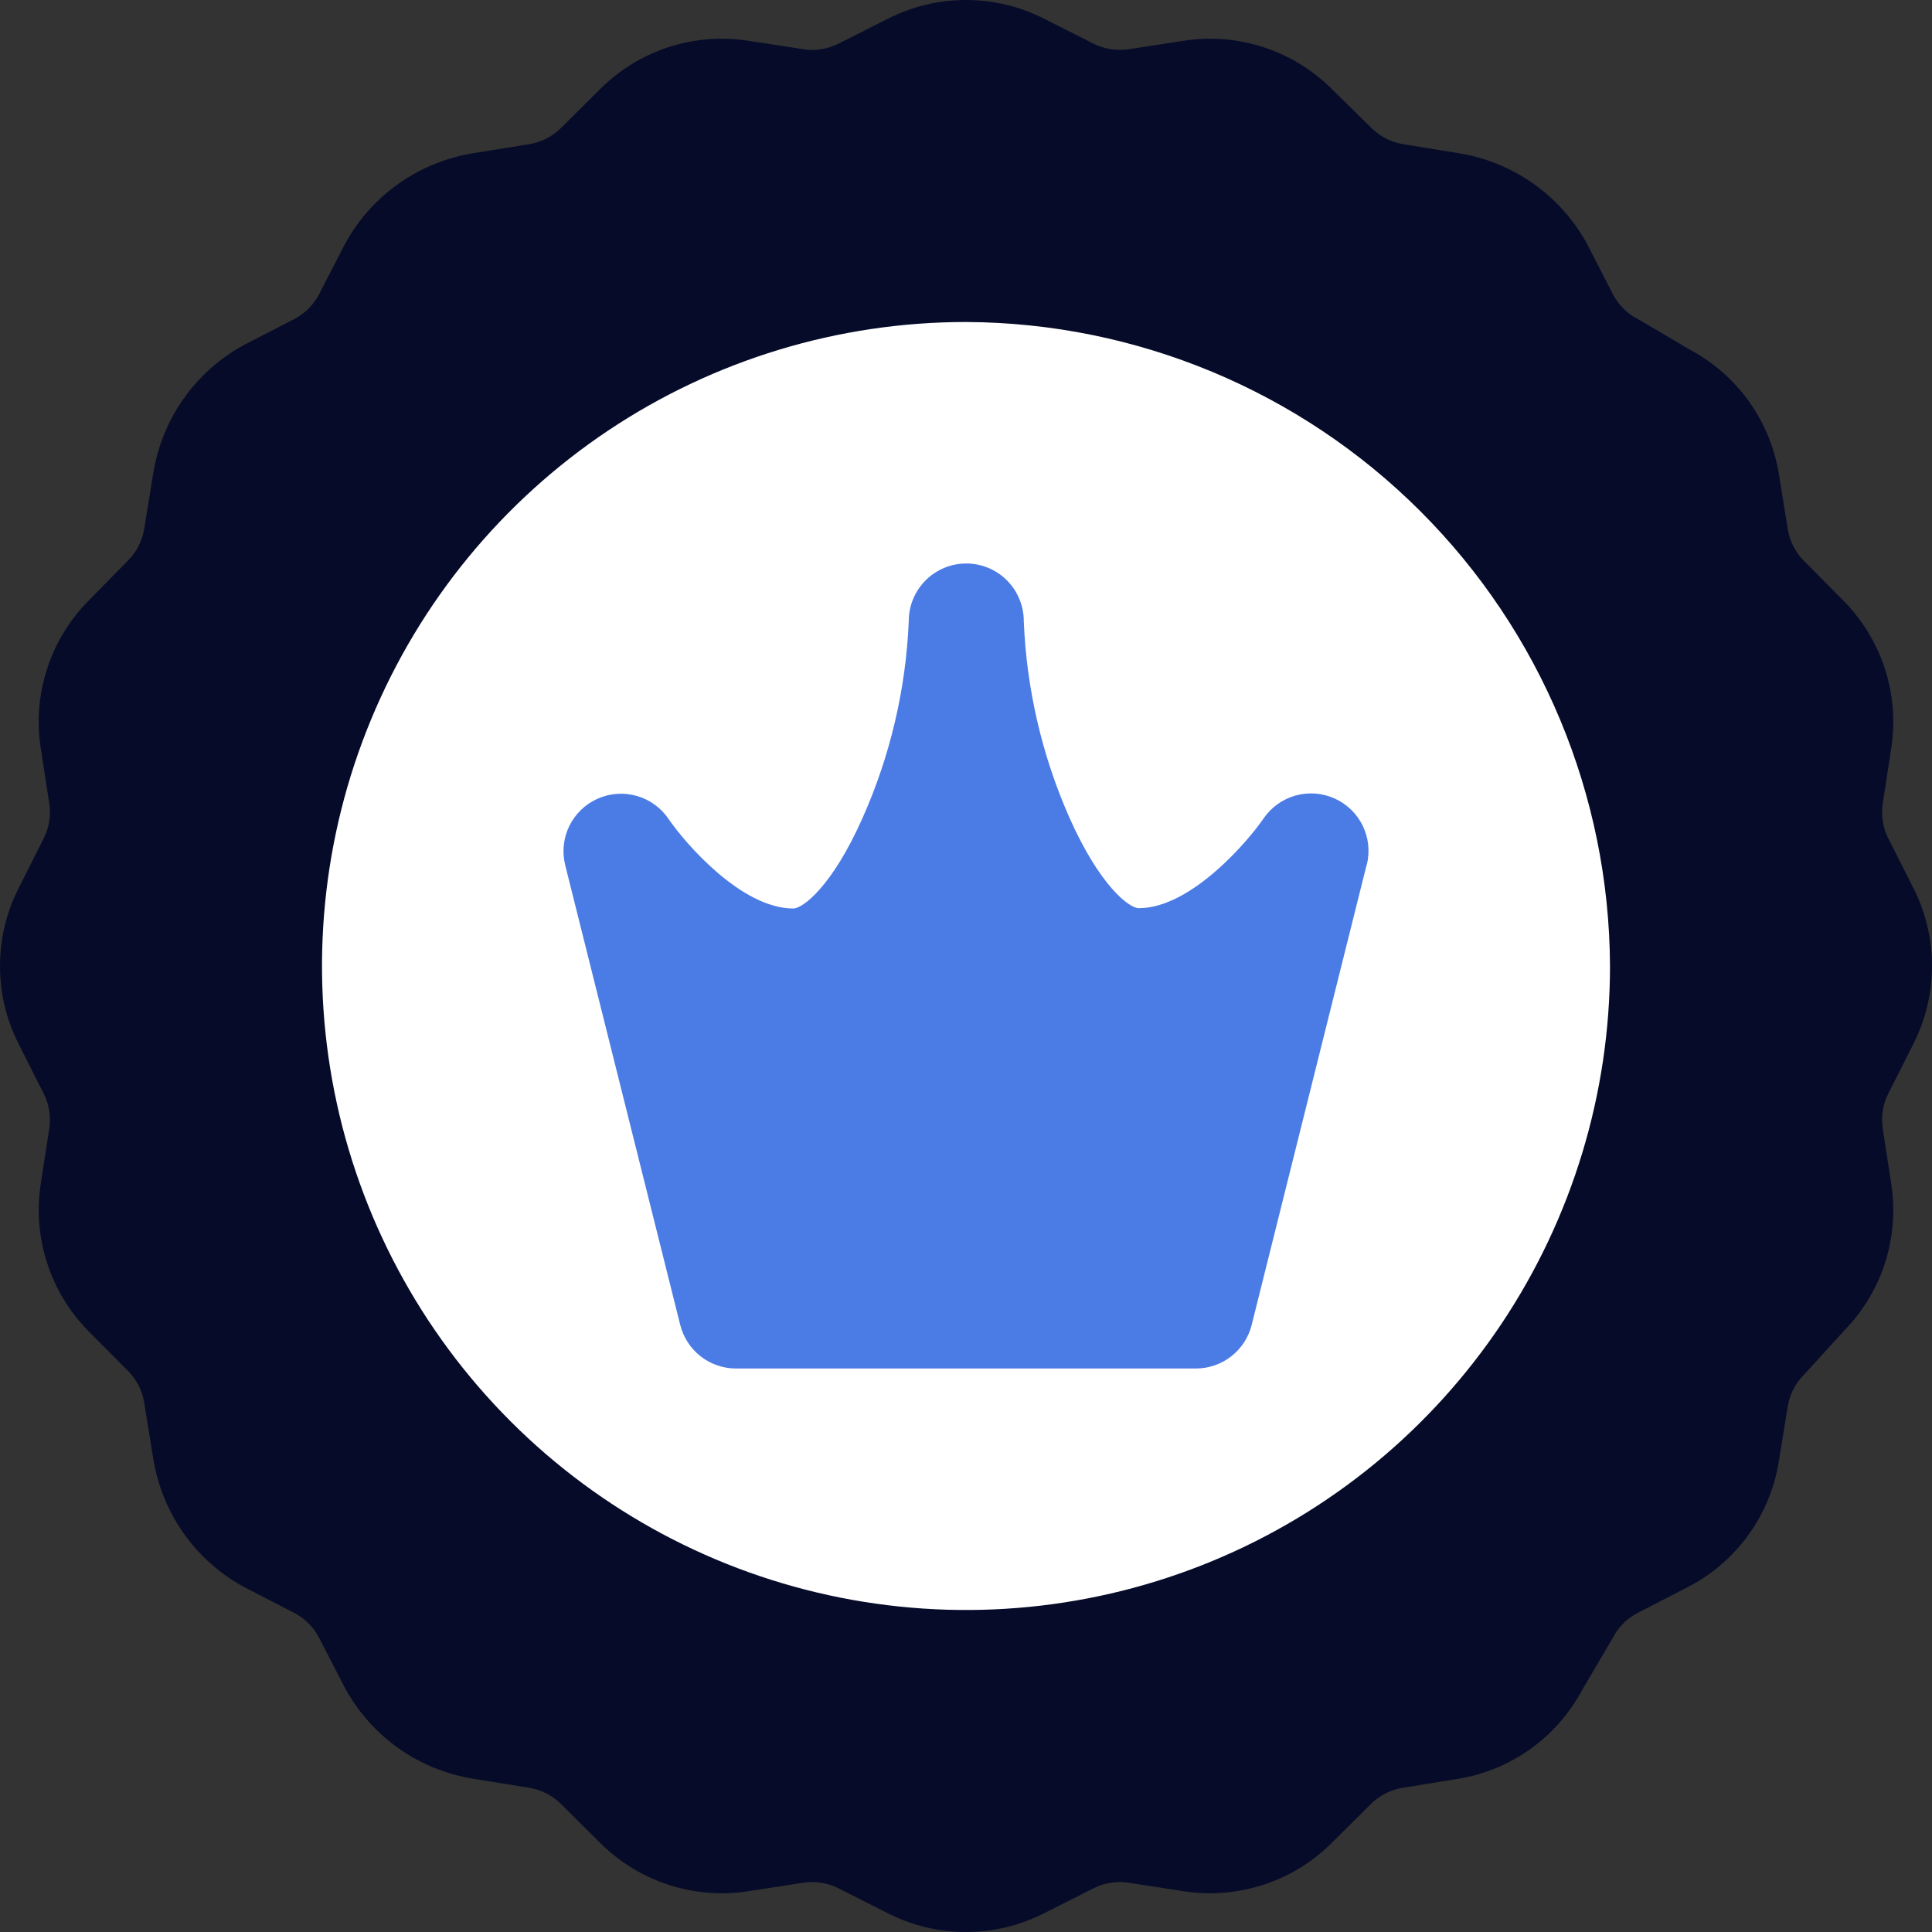 <svg width="42" height="42" viewBox="0 0 42 42" fill="none" xmlns="http://www.w3.org/2000/svg">
<rect x="0" y="0" width="42" height="42" fill="#333333" stroke="none"/>
<path d="M41.602 22.68C41.864 22.158 42 21.582 42 20.999C42 20.415 41.864 19.839 41.602 19.318L41.051 18.228C40.931 17.992 40.889 17.724 40.93 17.463L41.115 16.256C41.203 15.679 41.155 15.09 40.975 14.535C40.794 13.98 40.487 13.475 40.076 13.06L39.217 12.193C39.03 12.006 38.907 11.765 38.865 11.504L38.67 10.299C38.577 9.73 38.353 9.19 38.017 8.721C37.68 8.252 37.239 7.868 36.73 7.598L35.671 6.974L35.609 6.939C35.373 6.818 35.181 6.627 35.061 6.391L34.502 5.305C34.218 4.783 33.817 4.333 33.332 3.991C32.846 3.648 32.288 3.422 31.701 3.329L30.505 3.135C30.244 3.093 30.003 2.97 29.815 2.783L28.94 1.923C28.525 1.513 28.019 1.205 27.464 1.025C26.909 0.844 26.319 0.796 25.741 0.885L24.537 1.07C24.275 1.111 24.008 1.068 23.772 0.949L22.68 0.398C22.159 0.136 21.583 0 21 0C20.417 0 19.841 0.136 19.32 0.398L18.23 0.949C17.994 1.069 17.725 1.111 17.463 1.07L16.259 0.885C15.681 0.796 15.091 0.844 14.536 1.024C13.981 1.205 13.475 1.513 13.06 1.923L12.194 2.783C12.006 2.97 11.765 3.093 11.504 3.135L10.299 3.329C9.712 3.422 9.154 3.648 8.668 3.991C8.183 4.333 7.782 4.783 7.499 5.305L6.939 6.391C6.819 6.627 6.627 6.818 6.391 6.939L5.306 7.498C4.784 7.782 4.334 8.182 3.991 8.668C3.648 9.154 3.422 9.712 3.33 10.299L3.135 11.495C3.093 11.756 2.97 11.997 2.784 12.184L1.924 13.06C1.513 13.475 1.205 13.98 1.025 14.536C0.844 15.091 0.796 15.681 0.885 16.258L1.071 17.463C1.111 17.724 1.069 17.992 0.949 18.228L0.399 19.32C0.136 19.841 0 20.417 0 21.001C0 21.585 0.136 22.16 0.399 22.682L0.949 23.772C1.069 24.008 1.111 24.275 1.071 24.537L0.885 25.741C0.797 26.318 0.845 26.907 1.026 27.462C1.206 28.017 1.514 28.523 1.924 28.938L2.784 29.804C2.97 29.991 3.093 30.233 3.135 30.494L3.33 31.698C3.422 32.286 3.648 32.844 3.991 33.331C4.333 33.817 4.783 34.217 5.306 34.501L6.391 35.06C6.627 35.181 6.819 35.373 6.939 35.609L7.499 36.694C7.782 37.216 8.183 37.666 8.668 38.009C9.154 38.352 9.712 38.578 10.299 38.67L11.504 38.865C11.765 38.907 12.006 39.03 12.194 39.216L13.06 40.076C13.475 40.486 13.98 40.794 14.535 40.974C15.09 41.155 15.68 41.203 16.256 41.115L17.463 40.929C17.725 40.889 17.992 40.931 18.228 41.051L19.318 41.601C19.84 41.863 20.415 42 20.999 42C21.583 42 22.158 41.863 22.68 41.601L23.77 41.051C24.006 40.931 24.273 40.889 24.535 40.929L25.741 41.115C26.318 41.203 26.908 41.155 27.463 40.974C28.018 40.794 28.523 40.486 28.938 40.076L29.804 39.216C29.992 39.029 30.233 38.907 30.494 38.865L31.699 38.67C32.268 38.577 32.808 38.353 33.277 38.016C33.745 37.68 34.13 37.239 34.4 36.729L35.023 35.671L35.059 35.609C35.179 35.373 35.371 35.181 35.607 35.06L36.692 34.501C37.211 34.234 37.66 33.848 38.003 33.376C38.346 32.904 38.574 32.358 38.668 31.782L38.863 30.578C38.905 30.317 39.028 30.075 39.214 29.888L40.099 28.918C40.502 28.503 40.803 28.001 40.98 27.45C41.156 26.899 41.202 26.315 41.115 25.743L40.93 24.537C40.889 24.275 40.931 24.008 41.051 23.772L41.602 22.68Z" fill="#060B29"/>
<path d="M21 7C18.231 7 15.524 7.821 13.222 9.359C10.92 10.898 9.125 13.084 8.066 15.643C7.006 18.201 6.729 21.016 7.269 23.731C7.809 26.447 9.143 28.942 11.101 30.9C13.059 32.858 15.553 34.191 18.269 34.731C20.985 35.271 23.799 34.994 26.358 33.934C28.916 32.875 31.102 31.08 32.641 28.778C34.179 26.476 35 23.769 35 21C34.984 17.292 33.504 13.74 30.882 11.118C28.26 8.496 24.708 7.016 21 7Z" fill="white"/>
<path d="M29.709 18.803L27.21 28.804C27.142 29.074 26.986 29.314 26.767 29.485C26.547 29.657 26.277 29.75 25.998 29.75H16C15.721 29.75 15.451 29.657 15.231 29.485C15.012 29.314 14.856 29.074 14.788 28.804L12.286 18.803C12.216 18.519 12.248 18.218 12.377 17.955C12.506 17.692 12.724 17.482 12.992 17.363C13.26 17.244 13.561 17.222 13.843 17.303C14.125 17.383 14.369 17.56 14.534 17.803C14.876 18.307 16.108 19.75 17.245 19.75C17.452 19.75 18.092 19.269 18.753 17.778C19.354 16.428 19.694 14.976 19.756 13.5C19.756 13.336 19.788 13.173 19.851 13.022C19.914 12.87 20.006 12.732 20.122 12.616C20.238 12.5 20.376 12.408 20.527 12.345C20.679 12.282 20.841 12.25 21.006 12.25C21.17 12.25 21.332 12.282 21.484 12.345C21.636 12.408 21.773 12.5 21.889 12.616C22.005 12.732 22.098 12.87 22.16 13.022C22.223 13.173 22.256 13.336 22.256 13.5C22.315 14.973 22.651 16.423 23.247 17.772C23.908 19.26 24.548 19.743 24.755 19.743C25.922 19.743 27.189 18.208 27.466 17.796C27.631 17.554 27.875 17.377 28.157 17.296C28.439 17.216 28.741 17.237 29.008 17.356C29.276 17.475 29.494 17.685 29.623 17.948C29.752 18.212 29.784 18.512 29.714 18.797L29.709 18.803Z" fill="#4B7BE5"/>
</svg>
